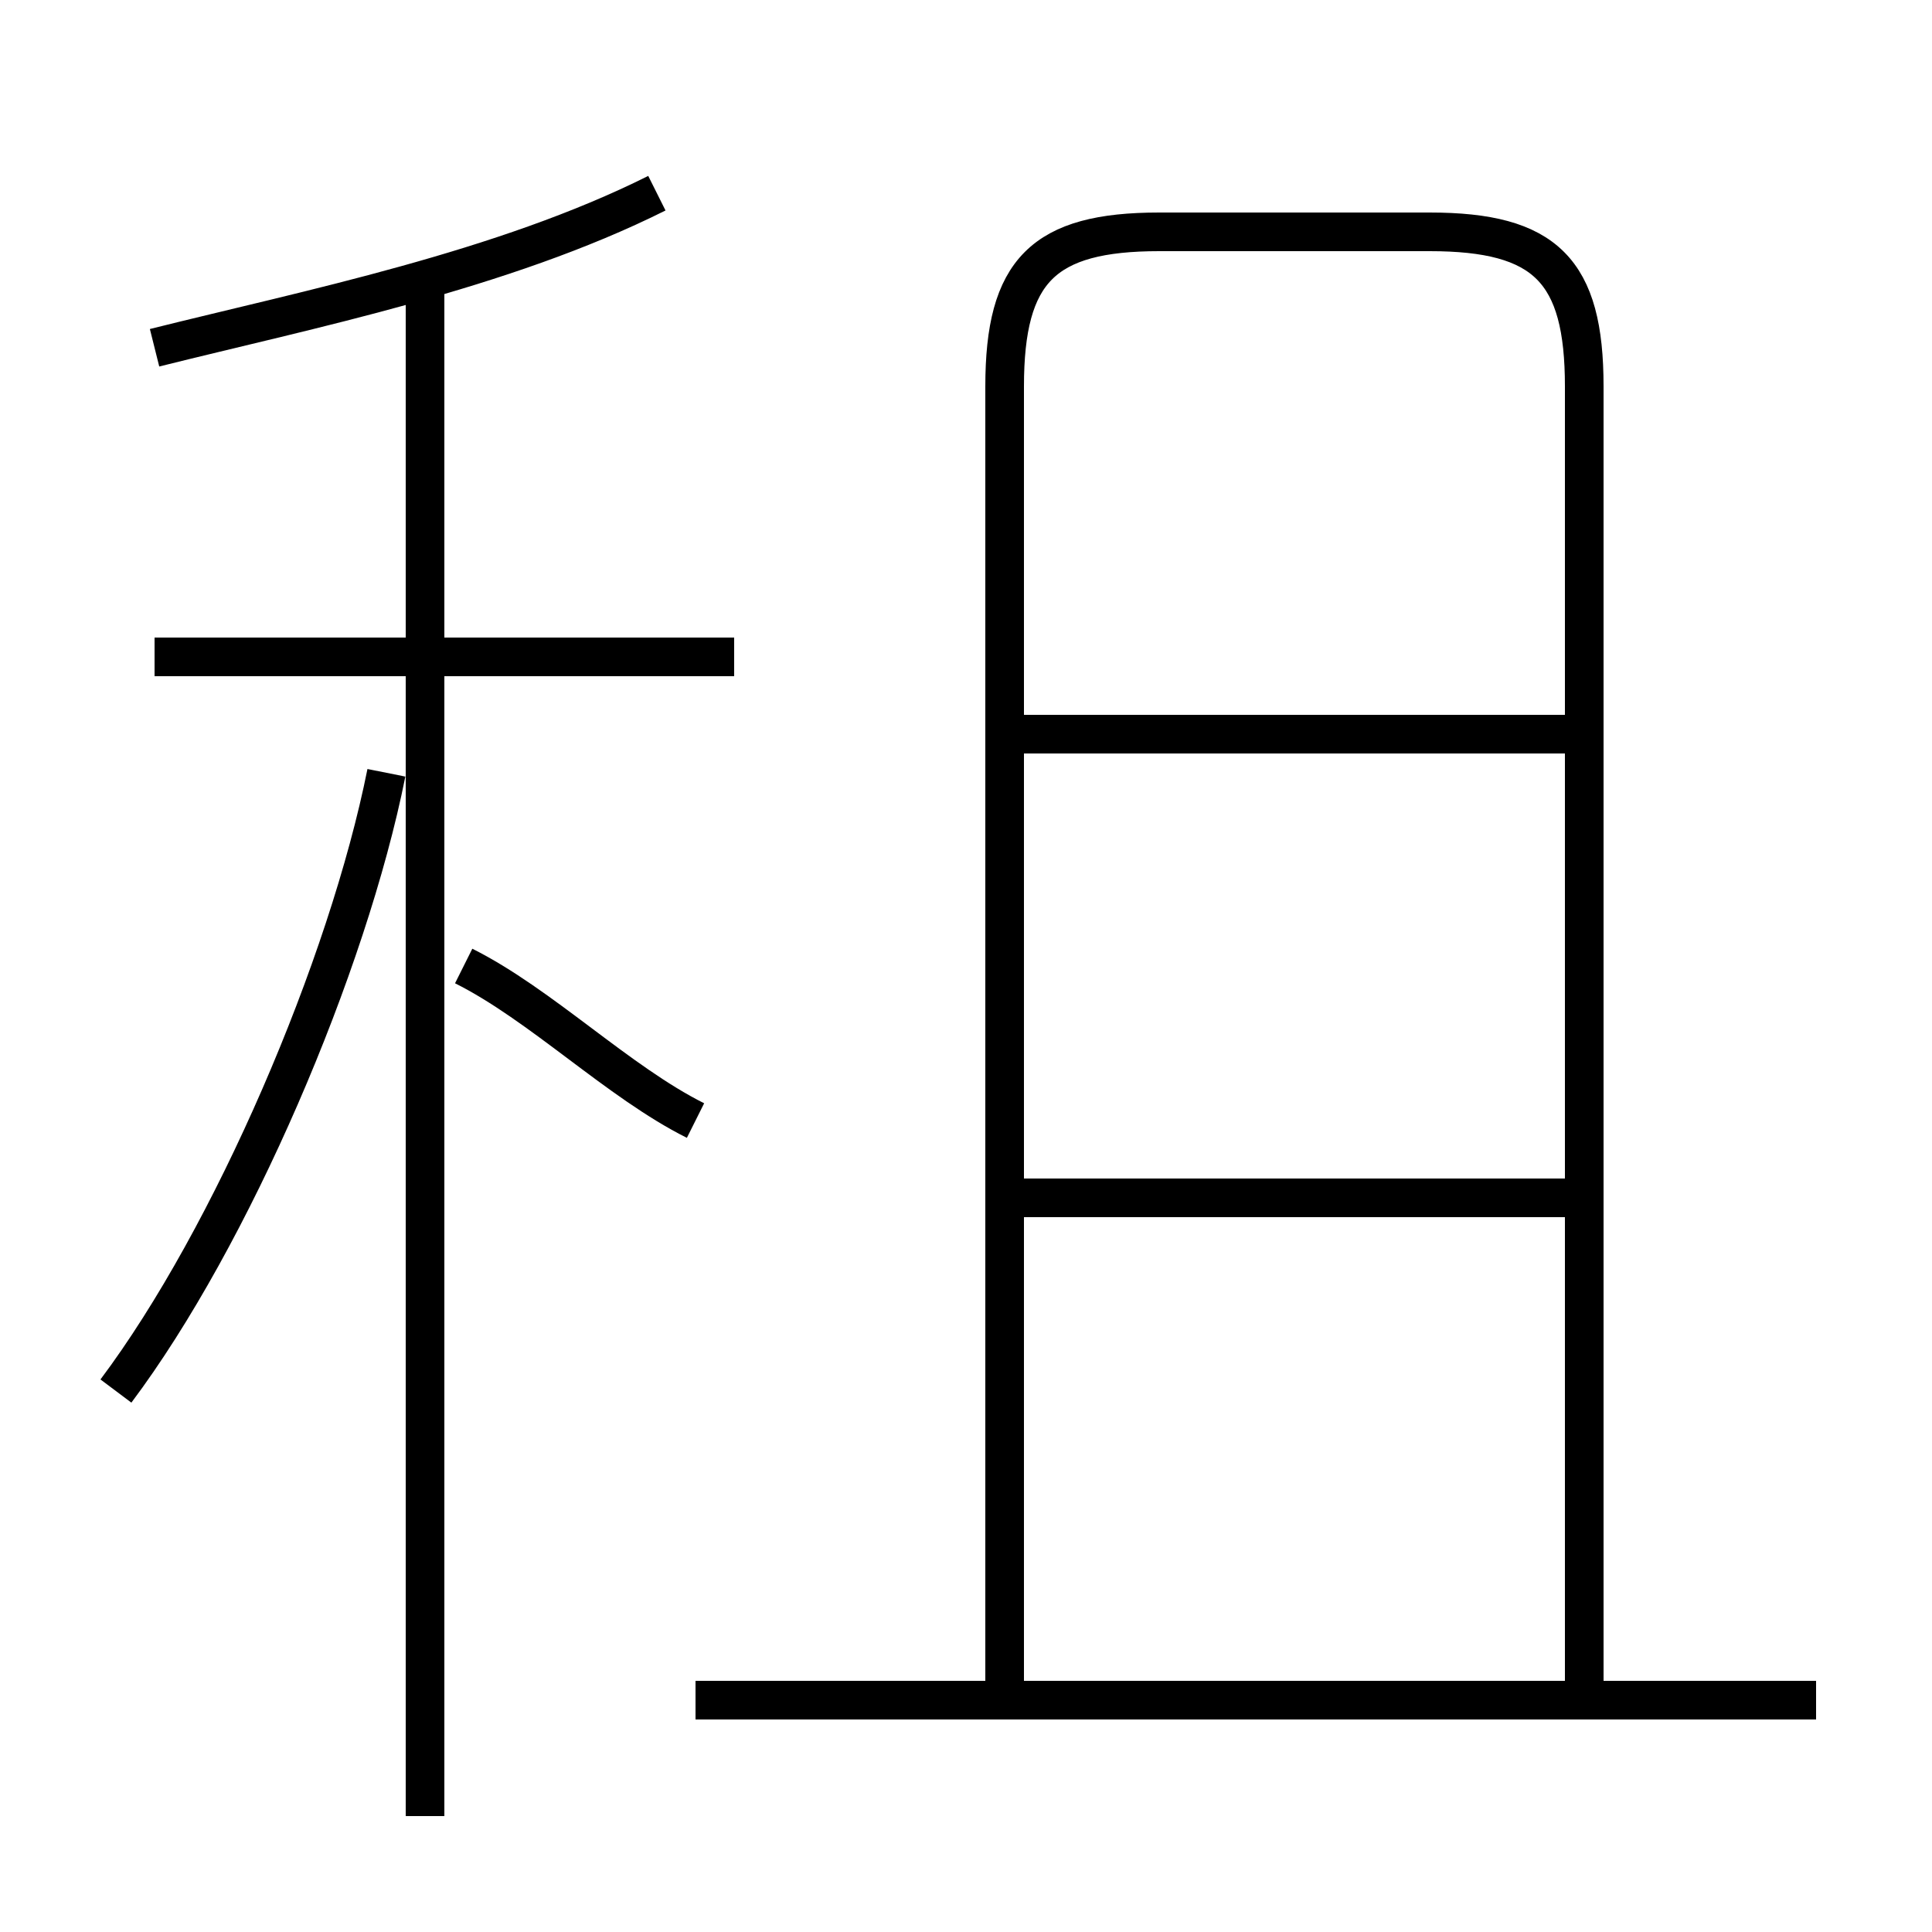 <?xml version='1.0' encoding='utf8'?>
<svg viewBox="0.0 -6.0 50.0 50.0" version="1.1" xmlns="http://www.w3.org/2000/svg">
<rect x="0.0" y="-6.0" width="50.0" height="50.0" fill="#808080" stroke="none"/>
<rect x="-1000" y="-1000" width="2000" height="2000" stroke="white" fill="white"/>
<g style="fill:white;stroke:#000000;  stroke-width:1">
<path d="M 41 0 L 41 -34 C 41 -37 40 -38 37 -38 L 30 -38 C 27 -38 26 -37 26 -34 L 26 0 M 3 -8 C 6 -12 9 -19 10 -24 M 11 3 L 11 -37 M 47 0 L 18 0 M 18 -15 C 16 -16 14 -18 12 -19 M 19 -27 L 4 -27 M 41 -13 L 26 -13 M 4 -35 C 8 -36 13 -37 17 -39 M 41 -25 L 26 -25" transform="translate(0.0 38.0)" />
</g>
</svg>